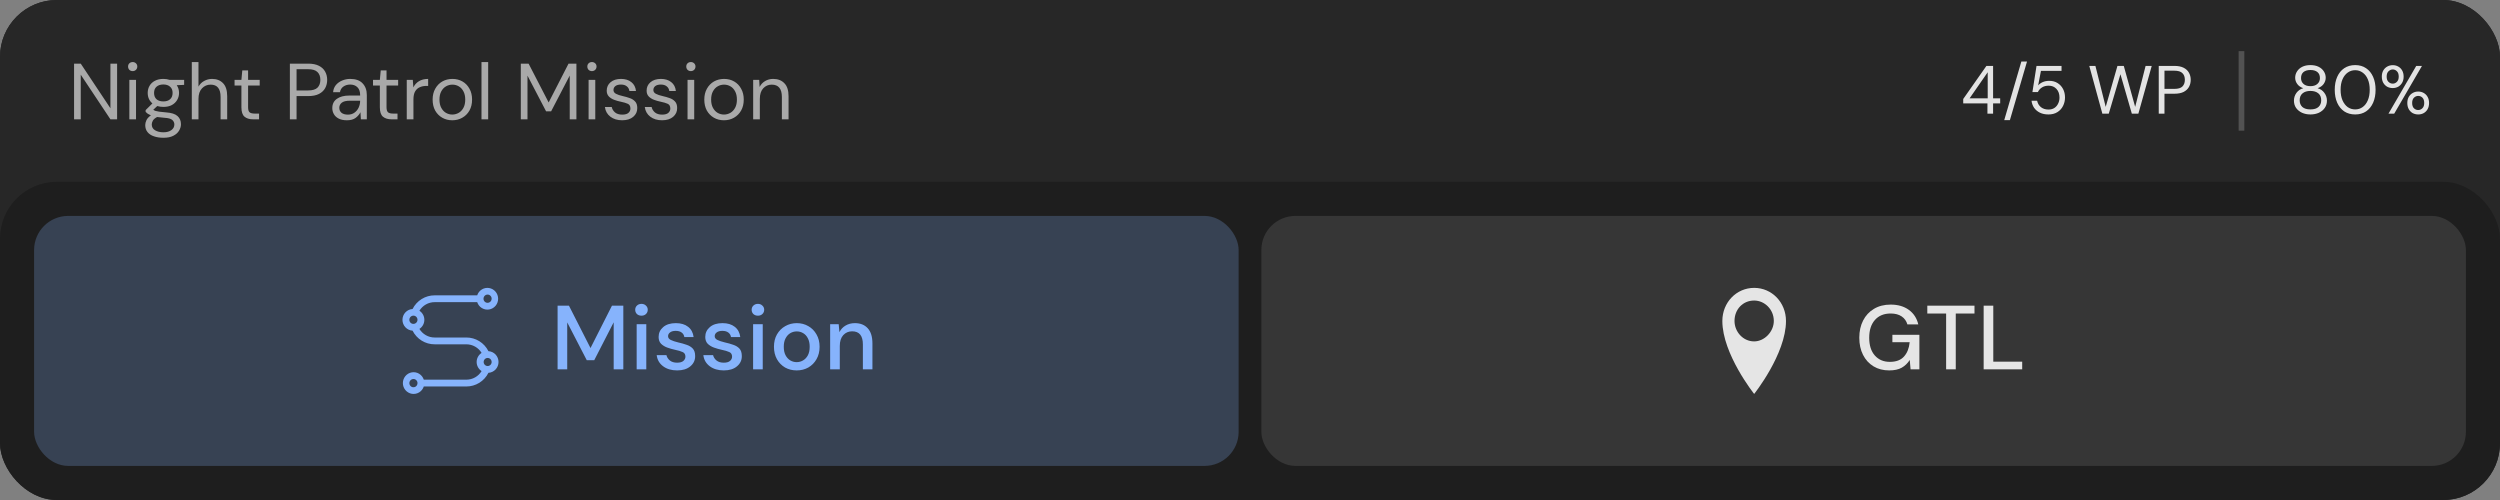 <svg width="440" height="88" viewBox="0 0 440 88" fill="none" xmlns="http://www.w3.org/2000/svg">
<rect x="0" y="0" width="440" height="88" fill="#808080" stroke="none"/>
<g clip-path="url(#clip0_2424_40726)">
<rect width="440" height="88" rx="10" fill="#272727"/>
<rect width="440" height="32" fill="#272727"/>
<path d="M13.036 21V11.2H14.212L19.434 19.054V11.2H20.61V21H19.434L14.212 13.146V21H13.036ZM23.353 12.516C23.12 12.516 22.924 12.441 22.765 12.292C22.616 12.133 22.541 11.937 22.541 11.704C22.541 11.48 22.616 11.293 22.765 11.144C22.924 10.995 23.12 10.92 23.353 10.92C23.577 10.92 23.769 10.995 23.927 11.144C24.086 11.293 24.165 11.48 24.165 11.704C24.165 11.937 24.086 12.133 23.927 12.292C23.769 12.441 23.577 12.516 23.353 12.516ZM22.765 21V14.056H23.941V21H22.765ZM28.754 18.816C28.362 18.816 28.003 18.765 27.676 18.662L26.976 19.32C27.079 19.395 27.205 19.46 27.354 19.516C27.513 19.563 27.737 19.609 28.026 19.656C28.315 19.693 28.721 19.735 29.244 19.782C30.177 19.847 30.845 20.062 31.246 20.426C31.647 20.79 31.848 21.266 31.848 21.854C31.848 22.255 31.736 22.638 31.512 23.002C31.297 23.366 30.961 23.665 30.504 23.898C30.056 24.131 29.477 24.248 28.768 24.248C28.143 24.248 27.587 24.164 27.102 23.996C26.617 23.837 26.239 23.59 25.968 23.254C25.697 22.927 25.562 22.512 25.562 22.008C25.562 21.747 25.632 21.462 25.772 21.154C25.912 20.855 26.173 20.571 26.556 20.3C26.351 20.216 26.173 20.127 26.024 20.034C25.884 19.931 25.753 19.819 25.632 19.698V19.376L26.822 18.2C26.271 17.733 25.996 17.117 25.996 16.352C25.996 15.895 26.103 15.479 26.318 15.106C26.533 14.733 26.845 14.439 27.256 14.224C27.667 14 28.166 13.888 28.754 13.888C29.155 13.888 29.519 13.944 29.846 14.056H32.408V14.938L31.106 14.994C31.377 15.386 31.512 15.839 31.512 16.352C31.512 16.809 31.4 17.225 31.176 17.598C30.961 17.971 30.649 18.27 30.238 18.494C29.837 18.709 29.342 18.816 28.754 18.816ZM28.754 17.85C29.249 17.85 29.641 17.724 29.93 17.472C30.229 17.211 30.378 16.837 30.378 16.352C30.378 15.876 30.229 15.512 29.93 15.26C29.641 14.999 29.249 14.868 28.754 14.868C28.25 14.868 27.849 14.999 27.55 15.26C27.261 15.512 27.116 15.876 27.116 16.352C27.116 16.837 27.261 17.211 27.55 17.472C27.849 17.724 28.25 17.85 28.754 17.85ZM26.71 21.896C26.71 22.363 26.906 22.708 27.298 22.932C27.69 23.165 28.18 23.282 28.768 23.282C29.347 23.282 29.809 23.156 30.154 22.904C30.509 22.652 30.686 22.316 30.686 21.896C30.686 21.597 30.565 21.336 30.322 21.112C30.079 20.897 29.631 20.771 28.978 20.734C28.465 20.697 28.021 20.65 27.648 20.594C27.265 20.799 27.013 21.019 26.892 21.252C26.771 21.495 26.71 21.709 26.71 21.896ZM33.756 21V10.92H34.932V15.246C35.165 14.817 35.496 14.485 35.926 14.252C36.355 14.009 36.822 13.888 37.326 13.888C38.128 13.888 38.772 14.14 39.258 14.644C39.743 15.139 39.986 15.904 39.986 16.94V21H38.824V17.066C38.824 15.619 38.24 14.896 37.074 14.896C36.467 14.896 35.958 15.115 35.548 15.554C35.137 15.983 34.932 16.599 34.932 17.402V21H33.756ZM44.532 21C43.898 21 43.398 20.846 43.034 20.538C42.67 20.23 42.488 19.675 42.488 18.872V15.05H41.284V14.056H42.488L42.642 12.39H43.664V14.056H45.708V15.05H43.664V18.872C43.664 19.311 43.753 19.609 43.93 19.768C44.108 19.917 44.42 19.992 44.868 19.992H45.596V21H44.532ZM51.019 21V11.2H54.239C55.005 11.2 55.635 11.326 56.129 11.578C56.624 11.83 56.988 12.171 57.221 12.6C57.464 13.029 57.585 13.515 57.585 14.056C57.585 14.588 57.469 15.069 57.235 15.498C57.002 15.927 56.638 16.273 56.143 16.534C55.649 16.786 55.014 16.912 54.239 16.912H52.195V21H51.019ZM52.195 15.918H54.211C54.995 15.918 55.551 15.755 55.877 15.428C56.213 15.092 56.381 14.635 56.381 14.056C56.381 13.468 56.213 13.011 55.877 12.684C55.551 12.348 54.995 12.18 54.211 12.18H52.195V15.918ZM61.06 21.168C60.481 21.168 60 21.07 59.618 20.874C59.235 20.678 58.95 20.417 58.764 20.09C58.577 19.763 58.484 19.409 58.484 19.026C58.484 18.317 58.754 17.771 59.296 17.388C59.837 17.005 60.574 16.814 61.508 16.814H63.384V16.73C63.384 16.123 63.225 15.666 62.908 15.358C62.59 15.041 62.166 14.882 61.634 14.882C61.176 14.882 60.78 14.999 60.444 15.232C60.117 15.456 59.912 15.787 59.828 16.226H58.624C58.67 15.722 58.838 15.297 59.128 14.952C59.426 14.607 59.795 14.345 60.234 14.168C60.672 13.981 61.139 13.888 61.634 13.888C62.604 13.888 63.332 14.149 63.818 14.672C64.312 15.185 64.56 15.871 64.56 16.73V21H63.51L63.44 19.754C63.244 20.146 62.954 20.482 62.572 20.762C62.198 21.033 61.694 21.168 61.06 21.168ZM61.242 20.174C61.69 20.174 62.072 20.057 62.39 19.824C62.716 19.591 62.964 19.287 63.132 18.914C63.3 18.541 63.384 18.149 63.384 17.738V17.724H61.606C60.915 17.724 60.425 17.845 60.136 18.088C59.856 18.321 59.716 18.615 59.716 18.97C59.716 19.334 59.846 19.628 60.108 19.852C60.378 20.067 60.756 20.174 61.242 20.174ZM68.897 21C68.263 21 67.763 20.846 67.4 20.538C67.035 20.23 66.853 19.675 66.853 18.872V15.05H65.65V14.056H66.853L67.007 12.39H68.029V14.056H70.073V15.05H68.029V18.872C68.029 19.311 68.118 19.609 68.296 19.768C68.473 19.917 68.785 19.992 69.234 19.992H69.962V21H68.897ZM71.589 21V14.056H72.653L72.751 15.386C72.965 14.929 73.292 14.565 73.731 14.294C74.169 14.023 74.711 13.888 75.355 13.888V15.12H75.033C74.622 15.12 74.244 15.195 73.899 15.344C73.553 15.484 73.278 15.727 73.073 16.072C72.867 16.417 72.765 16.893 72.765 17.5V21H71.589ZM79.6 21.168C78.946 21.168 78.358 21.019 77.836 20.72C77.313 20.421 76.898 20.001 76.59 19.46C76.291 18.909 76.142 18.265 76.142 17.528C76.142 16.791 76.296 16.151 76.604 15.61C76.912 15.059 77.327 14.635 77.85 14.336C78.382 14.037 78.974 13.888 79.628 13.888C80.281 13.888 80.869 14.037 81.392 14.336C81.914 14.635 82.325 15.059 82.624 15.61C82.932 16.151 83.086 16.791 83.086 17.528C83.086 18.265 82.932 18.909 82.624 19.46C82.316 20.001 81.896 20.421 81.364 20.72C80.841 21.019 80.253 21.168 79.6 21.168ZM79.6 20.16C80.001 20.16 80.374 20.062 80.72 19.866C81.065 19.67 81.345 19.376 81.56 18.984C81.774 18.592 81.882 18.107 81.882 17.528C81.882 16.949 81.774 16.464 81.56 16.072C81.354 15.68 81.079 15.386 80.734 15.19C80.388 14.994 80.02 14.896 79.628 14.896C79.226 14.896 78.853 14.994 78.508 15.19C78.162 15.386 77.882 15.68 77.668 16.072C77.453 16.464 77.346 16.949 77.346 17.528C77.346 18.107 77.453 18.592 77.668 18.984C77.882 19.376 78.158 19.67 78.494 19.866C78.839 20.062 79.208 20.16 79.6 20.16ZM84.742 21V10.92H85.918V21H84.742ZM91.662 21V11.2H93.034L96.562 18.032L100.063 11.2H101.449V21H100.273V13.3L96.996 19.6H96.115L92.838 13.314V21H91.662ZM104.181 12.516C103.948 12.516 103.752 12.441 103.593 12.292C103.444 12.133 103.369 11.937 103.369 11.704C103.369 11.48 103.444 11.293 103.593 11.144C103.752 10.995 103.948 10.92 104.181 10.92C104.405 10.92 104.596 10.995 104.755 11.144C104.914 11.293 104.993 11.48 104.993 11.704C104.993 11.937 104.914 12.133 104.755 12.292C104.596 12.441 104.405 12.516 104.181 12.516ZM103.593 21V14.056H104.769V21H103.593ZM109.498 21.168C108.667 21.168 107.976 20.958 107.426 20.538C106.875 20.118 106.553 19.549 106.46 18.83H107.664C107.738 19.194 107.93 19.511 108.238 19.782C108.555 20.043 108.98 20.174 109.512 20.174C110.006 20.174 110.37 20.071 110.604 19.866C110.837 19.651 110.954 19.399 110.954 19.11C110.954 18.69 110.8 18.41 110.492 18.27C110.193 18.13 109.768 18.004 109.218 17.892C108.844 17.817 108.471 17.71 108.098 17.57C107.724 17.43 107.412 17.234 107.16 16.982C106.908 16.721 106.782 16.38 106.782 15.96C106.782 15.353 107.006 14.859 107.454 14.476C107.911 14.084 108.527 13.888 109.302 13.888C110.039 13.888 110.641 14.075 111.108 14.448C111.584 14.812 111.859 15.335 111.934 16.016H110.772C110.725 15.661 110.571 15.386 110.31 15.19C110.058 14.985 109.717 14.882 109.288 14.882C108.868 14.882 108.541 14.971 108.308 15.148C108.084 15.325 107.972 15.559 107.972 15.848C107.972 16.128 108.116 16.347 108.406 16.506C108.704 16.665 109.106 16.8 109.61 16.912C110.039 17.005 110.445 17.122 110.828 17.262C111.22 17.393 111.537 17.593 111.78 17.864C112.032 18.125 112.158 18.508 112.158 19.012C112.167 19.637 111.929 20.155 111.444 20.566C110.968 20.967 110.319 21.168 109.498 21.168ZM116.519 21.168C115.688 21.168 114.997 20.958 114.447 20.538C113.896 20.118 113.574 19.549 113.481 18.83H114.685C114.759 19.194 114.951 19.511 115.259 19.782C115.576 20.043 116.001 20.174 116.533 20.174C117.027 20.174 117.391 20.071 117.625 19.866C117.858 19.651 117.975 19.399 117.975 19.11C117.975 18.69 117.821 18.41 117.513 18.27C117.214 18.13 116.789 18.004 116.239 17.892C115.865 17.817 115.492 17.71 115.119 17.57C114.745 17.43 114.433 17.234 114.181 16.982C113.929 16.721 113.803 16.38 113.803 15.96C113.803 15.353 114.027 14.859 114.475 14.476C114.932 14.084 115.548 13.888 116.323 13.888C117.06 13.888 117.662 14.075 118.129 14.448C118.605 14.812 118.88 15.335 118.955 16.016H117.793C117.746 15.661 117.592 15.386 117.331 15.19C117.079 14.985 116.738 14.882 116.309 14.882C115.889 14.882 115.562 14.971 115.329 15.148C115.105 15.325 114.993 15.559 114.993 15.848C114.993 16.128 115.137 16.347 115.427 16.506C115.725 16.665 116.127 16.8 116.631 16.912C117.06 17.005 117.466 17.122 117.849 17.262C118.241 17.393 118.558 17.593 118.801 17.864C119.053 18.125 119.179 18.508 119.179 19.012C119.188 19.637 118.95 20.155 118.465 20.566C117.989 20.967 117.34 21.168 116.519 21.168ZM121.594 12.516C121.36 12.516 121.164 12.441 121.006 12.292C120.856 12.133 120.782 11.937 120.782 11.704C120.782 11.48 120.856 11.293 121.006 11.144C121.164 10.995 121.36 10.92 121.594 10.92C121.818 10.92 122.009 10.995 122.168 11.144C122.326 11.293 122.406 11.48 122.406 11.704C122.406 11.937 122.326 12.133 122.168 12.292C122.009 12.441 121.818 12.516 121.594 12.516ZM121.006 21V14.056H122.182V21H121.006ZM127.414 21.168C126.761 21.168 126.173 21.019 125.65 20.72C125.128 20.421 124.712 20.001 124.404 19.46C124.106 18.909 123.956 18.265 123.956 17.528C123.956 16.791 124.11 16.151 124.418 15.61C124.726 15.059 125.142 14.635 125.664 14.336C126.196 14.037 126.789 13.888 127.442 13.888C128.096 13.888 128.684 14.037 129.206 14.336C129.729 14.635 130.14 15.059 130.438 15.61C130.746 16.151 130.9 16.791 130.9 17.528C130.9 18.265 130.746 18.909 130.438 19.46C130.13 20.001 129.71 20.421 129.178 20.72C128.656 21.019 128.068 21.168 127.414 21.168ZM127.414 20.16C127.816 20.16 128.189 20.062 128.534 19.866C128.88 19.67 129.16 19.376 129.374 18.984C129.589 18.592 129.696 18.107 129.696 17.528C129.696 16.949 129.589 16.464 129.374 16.072C129.169 15.68 128.894 15.386 128.548 15.19C128.203 14.994 127.834 14.896 127.442 14.896C127.041 14.896 126.668 14.994 126.322 15.19C125.977 15.386 125.697 15.68 125.482 16.072C125.268 16.464 125.16 16.949 125.16 17.528C125.16 18.107 125.268 18.592 125.482 18.984C125.697 19.376 125.972 19.67 126.308 19.866C126.654 20.062 127.022 20.16 127.414 20.16ZM132.556 21V14.056H133.62L133.69 15.302C133.914 14.863 134.236 14.518 134.656 14.266C135.076 14.014 135.552 13.888 136.084 13.888C136.906 13.888 137.559 14.14 138.044 14.644C138.539 15.139 138.786 15.904 138.786 16.94V21H137.61V17.066C137.61 15.619 137.013 14.896 135.818 14.896C135.221 14.896 134.722 15.115 134.32 15.554C133.928 15.983 133.732 16.599 133.732 17.402V21H132.556Z" fill="white" fill-opacity="0.6"/>
<path d="M349.788 20V18.2H345.528V17.42L349.608 11.6H350.784V17.312H352.032V18.2H350.784V20H349.788ZM346.644 17.312H349.836V12.716L346.644 17.312ZM352.746 21.14L355.758 10.832H356.754L353.742 21.14H352.746ZM360.526 20.144C359.95 20.144 359.45 20.04 359.026 19.832C358.602 19.624 358.262 19.34 358.006 18.98C357.758 18.612 357.606 18.196 357.55 17.732H358.534C358.63 18.196 358.854 18.572 359.206 18.86C359.558 19.14 360.002 19.28 360.538 19.28C360.938 19.28 361.282 19.188 361.57 19.004C361.858 18.812 362.078 18.556 362.23 18.236C362.39 17.916 362.47 17.56 362.47 17.168C362.47 16.544 362.294 16.04 361.942 15.656C361.59 15.272 361.134 15.08 360.574 15.08C360.11 15.08 359.714 15.184 359.386 15.392C359.058 15.6 358.818 15.872 358.666 16.208H357.706L358.426 11.6H362.83V12.476H359.206L358.714 15.032C358.906 14.8 359.17 14.608 359.506 14.456C359.85 14.304 360.242 14.228 360.682 14.228C361.234 14.228 361.714 14.356 362.122 14.612C362.538 14.868 362.862 15.216 363.094 15.656C363.326 16.096 363.442 16.596 363.442 17.156C363.442 17.692 363.326 18.188 363.094 18.644C362.87 19.1 362.538 19.464 362.098 19.736C361.666 20.008 361.142 20.144 360.526 20.144ZM370.017 20.012L367.713 11.6H368.793L370.605 18.812L372.669 11.6H373.785L375.789 18.812L377.625 11.6H378.705L376.353 20H375.201L373.197 13.064L371.145 20L370.017 20.012ZM379.939 20V11.6H382.699C383.355 11.6 383.895 11.708 384.319 11.924C384.743 12.14 385.055 12.432 385.255 12.8C385.463 13.168 385.567 13.584 385.567 14.048C385.567 14.504 385.467 14.916 385.267 15.284C385.067 15.652 384.755 15.948 384.331 16.172C383.907 16.388 383.363 16.496 382.699 16.496H380.947V20H379.939ZM380.947 15.644H382.675C383.347 15.644 383.823 15.504 384.103 15.224C384.391 14.936 384.535 14.544 384.535 14.048C384.535 13.544 384.391 13.152 384.103 12.872C383.823 12.584 383.347 12.44 382.675 12.44H380.947V15.644Z" fill="white" fill-opacity="0.87"/>
<line x1="394.5" y1="9" x2="394.5" y2="23" stroke="white" stroke-opacity="0.2"/>
<path d="M406.638 20.144C406.086 20.144 405.59 20.044 405.15 19.844C404.71 19.636 404.362 19.352 404.106 18.992C403.858 18.624 403.734 18.2 403.734 17.72C403.734 17.208 403.882 16.748 404.178 16.34C404.482 15.932 404.882 15.66 405.378 15.524C404.922 15.372 404.57 15.128 404.322 14.792C404.074 14.456 403.95 14.088 403.95 13.688C403.95 13.28 404.058 12.908 404.274 12.572C404.49 12.228 404.798 11.956 405.198 11.756C405.598 11.556 406.078 11.456 406.638 11.456C407.198 11.456 407.678 11.556 408.078 11.756C408.478 11.956 408.786 12.228 409.002 12.572C409.218 12.908 409.326 13.28 409.326 13.688C409.326 14.08 409.202 14.448 408.954 14.792C408.706 15.128 408.354 15.372 407.898 15.524C408.394 15.66 408.79 15.932 409.086 16.34C409.39 16.748 409.542 17.208 409.542 17.72C409.542 18.2 409.414 18.624 409.158 18.992C408.91 19.352 408.566 19.636 408.126 19.844C407.686 20.044 407.19 20.144 406.638 20.144ZM406.638 15.164C407.15 15.164 407.554 15.036 407.85 14.78C408.154 14.516 408.306 14.172 408.306 13.748C408.306 13.276 408.158 12.92 407.862 12.68C407.566 12.44 407.158 12.32 406.638 12.32C406.118 12.32 405.71 12.44 405.414 12.68C405.126 12.92 404.982 13.276 404.982 13.748C404.982 14.172 405.13 14.516 405.426 14.78C405.722 15.036 406.126 15.164 406.638 15.164ZM406.638 19.256C407.27 19.256 407.742 19.112 408.054 18.824C408.374 18.528 408.534 18.14 408.534 17.66C408.534 17.116 408.362 16.704 408.018 16.424C407.674 16.144 407.214 16.004 406.638 16.004C406.062 16.004 405.602 16.144 405.258 16.424C404.914 16.704 404.742 17.116 404.742 17.66C404.742 18.14 404.898 18.528 405.21 18.824C405.53 19.112 406.006 19.256 406.638 19.256ZM414.514 20.144C413.77 20.144 413.126 19.964 412.582 19.604C412.046 19.236 411.634 18.728 411.346 18.08C411.058 17.424 410.914 16.664 410.914 15.8C410.914 14.936 411.058 14.18 411.346 13.532C411.634 12.876 412.046 12.368 412.582 12.008C413.126 11.64 413.77 11.456 414.514 11.456C415.258 11.456 415.898 11.64 416.434 12.008C416.97 12.368 417.382 12.876 417.67 13.532C417.958 14.18 418.102 14.936 418.102 15.8C418.102 16.664 417.958 17.424 417.67 18.08C417.382 18.728 416.97 19.236 416.434 19.604C415.898 19.964 415.258 20.144 414.514 20.144ZM414.514 19.256C415.002 19.256 415.438 19.12 415.822 18.848C416.214 18.568 416.518 18.172 416.734 17.66C416.958 17.14 417.07 16.52 417.07 15.8C417.07 15.08 416.958 14.464 416.734 13.952C416.518 13.44 416.214 13.048 415.822 12.776C415.438 12.496 415.002 12.356 414.514 12.356C414.018 12.356 413.578 12.496 413.194 12.776C412.81 13.048 412.506 13.44 412.282 13.952C412.058 14.464 411.946 15.08 411.946 15.8C411.946 16.52 412.058 17.14 412.282 17.66C412.506 18.172 412.81 18.568 413.194 18.848C413.578 19.12 414.018 19.256 414.514 19.256ZM421.119 15.5C420.759 15.5 420.431 15.42 420.135 15.26C419.847 15.092 419.619 14.86 419.451 14.564C419.283 14.26 419.199 13.9 419.199 13.484C419.199 13.068 419.283 12.712 419.451 12.416C419.627 12.112 419.859 11.88 420.147 11.72C420.443 11.552 420.771 11.468 421.131 11.468C421.491 11.468 421.815 11.552 422.103 11.72C422.391 11.88 422.619 12.112 422.787 12.416C422.955 12.712 423.039 13.068 423.039 13.484C423.039 13.9 422.951 14.26 422.775 14.564C422.607 14.86 422.379 15.092 422.091 15.26C421.803 15.42 421.479 15.5 421.119 15.5ZM420.375 20L425.259 11.6H426.267L421.383 20H420.375ZM421.119 14.72C421.399 14.72 421.643 14.616 421.851 14.408C422.067 14.2 422.175 13.892 422.175 13.484C422.175 13.068 422.071 12.756 421.863 12.548C421.655 12.332 421.411 12.224 421.131 12.224C420.851 12.224 420.599 12.332 420.375 12.548C420.159 12.756 420.051 13.068 420.051 13.484C420.051 13.892 420.159 14.2 420.375 14.408C420.591 14.616 420.839 14.72 421.119 14.72ZM425.607 20.144C425.247 20.144 424.919 20.064 424.623 19.904C424.335 19.736 424.107 19.504 423.939 19.208C423.771 18.904 423.687 18.544 423.687 18.128C423.687 17.712 423.771 17.356 423.939 17.06C424.115 16.756 424.347 16.524 424.635 16.364C424.923 16.196 425.247 16.112 425.607 16.112C425.967 16.112 426.291 16.196 426.579 16.364C426.867 16.524 427.095 16.756 427.263 17.06C427.431 17.356 427.515 17.712 427.515 18.128C427.515 18.544 427.431 18.904 427.263 19.208C427.095 19.504 426.867 19.736 426.579 19.904C426.291 20.064 425.967 20.144 425.607 20.144ZM425.595 19.364C425.883 19.364 426.131 19.26 426.339 19.052C426.555 18.844 426.663 18.536 426.663 18.128C426.663 17.712 426.559 17.4 426.351 17.192C426.143 16.984 425.895 16.88 425.607 16.88C425.327 16.88 425.079 16.984 424.863 17.192C424.647 17.4 424.539 17.712 424.539 18.128C424.539 18.536 424.643 18.844 424.851 19.052C425.067 19.26 425.315 19.364 425.595 19.364Z" fill="white" fill-opacity="0.87"/>
<rect y="32" width="440" height="56" rx="10" fill="#1E1E1E"/>
<rect x="6" y="38" width="212" height="44" rx="6" fill="#86B3FC" fill-opacity="0.24"/>
<path d="M85.964 61.805C85.6 61.08 85.044 60.471 84.359 60.047C83.673 59.622 82.885 59.399 82.082 59.401H76.585C76.57 59.401 76.555 59.401 76.539 59.405C76.524 59.41 76.509 59.401 76.493 59.401C75.956 59.402 75.428 59.263 74.959 58.998C74.49 58.734 74.096 58.352 73.815 57.889C74.082 57.718 74.301 57.482 74.454 57.203C74.606 56.923 74.686 56.609 74.686 56.29C74.686 55.971 74.606 55.656 74.454 55.377C74.301 55.097 74.082 54.861 73.815 54.691C74.097 54.228 74.491 53.846 74.96 53.581C75.429 53.316 75.957 53.178 76.494 53.179C76.509 53.179 76.525 53.179 76.54 53.174C76.555 53.17 76.571 53.179 76.586 53.179H83.987C84.128 53.611 84.416 53.978 84.8 54.214C85.184 54.451 85.638 54.541 86.082 54.469C86.525 54.397 86.929 54.167 87.22 53.821C87.511 53.474 87.671 53.035 87.671 52.58C87.671 52.125 87.511 51.685 87.22 51.339C86.929 50.993 86.525 50.763 86.082 50.691C85.638 50.619 85.184 50.709 84.8 50.945C84.416 51.181 84.128 51.548 83.987 51.98H76.585C76.57 51.98 76.555 51.98 76.539 51.985C76.524 51.99 76.509 51.98 76.493 51.98C75.69 51.978 74.902 52.202 74.216 52.627C73.531 53.051 72.975 53.66 72.611 54.385C72.131 54.413 71.679 54.626 71.349 54.98C71.018 55.334 70.834 55.803 70.834 56.291C70.834 56.778 71.018 57.247 71.349 57.601C71.679 57.955 72.131 58.168 72.611 58.196C72.975 58.921 73.531 59.529 74.216 59.954C74.902 60.378 75.69 60.602 76.493 60.6C76.509 60.6 76.524 60.6 76.539 60.595C76.555 60.59 76.57 60.6 76.585 60.6H82.082C82.619 60.599 83.147 60.737 83.616 61.002C84.085 61.266 84.479 61.649 84.761 62.112C84.494 62.282 84.274 62.518 84.122 62.797C83.969 63.077 83.889 63.391 83.889 63.711C83.889 64.03 83.969 64.344 84.122 64.624C84.274 64.903 84.494 65.139 84.761 65.31C84.48 65.773 84.085 66.155 83.617 66.419C83.148 66.684 82.619 66.823 82.083 66.822C82.067 66.822 82.052 66.822 82.037 66.826C82.021 66.831 82.006 66.822 81.99 66.822H74.588C74.447 66.39 74.159 66.023 73.775 65.787C73.392 65.551 72.938 65.46 72.494 65.533C72.051 65.605 71.648 65.834 71.356 66.18C71.065 66.526 70.905 66.966 70.905 67.421C70.905 67.875 71.065 68.315 71.356 68.661C71.648 69.007 72.051 69.237 72.494 69.309C72.938 69.381 73.392 69.291 73.775 69.055C74.159 68.819 74.447 68.452 74.588 68.02H81.99C82.005 68.02 82.02 68.02 82.036 68.015C82.051 68.011 82.067 68.02 82.082 68.02C82.885 68.022 83.673 67.798 84.359 67.374C85.044 66.95 85.6 66.341 85.964 65.616C86.444 65.588 86.896 65.375 87.227 65.021C87.557 64.667 87.741 64.198 87.741 63.711C87.741 63.223 87.557 62.755 87.227 62.4C86.896 62.046 86.444 61.833 85.964 61.805ZM85.095 52.581C85.092 52.437 85.132 52.295 85.21 52.173C85.287 52.052 85.398 51.957 85.529 51.9C85.66 51.843 85.805 51.826 85.945 51.853C86.085 51.879 86.215 51.948 86.316 52.049C86.418 52.15 86.488 52.279 86.516 52.421C86.545 52.562 86.532 52.709 86.478 52.843C86.424 52.976 86.332 53.091 86.213 53.171C86.095 53.252 85.956 53.295 85.813 53.295C85.624 53.296 85.443 53.222 85.308 53.088C85.174 52.954 85.097 52.772 85.095 52.581ZM72.044 56.291C72.042 56.146 72.082 56.004 72.159 55.883C72.236 55.762 72.348 55.666 72.479 55.609C72.61 55.552 72.754 55.536 72.894 55.563C73.035 55.589 73.164 55.657 73.266 55.758C73.367 55.86 73.437 55.989 73.466 56.13C73.495 56.272 73.481 56.419 73.427 56.552C73.373 56.686 73.281 56.8 73.163 56.881C73.045 56.962 72.905 57.005 72.763 57.005C72.574 57.006 72.392 56.932 72.257 56.798C72.123 56.664 72.046 56.482 72.044 56.291ZM73.481 67.419C73.483 67.563 73.444 67.705 73.366 67.826C73.289 67.948 73.178 68.043 73.047 68.1C72.916 68.157 72.771 68.173 72.631 68.147C72.49 68.12 72.361 68.052 72.26 67.951C72.158 67.85 72.088 67.72 72.059 67.579C72.031 67.437 72.044 67.291 72.098 67.157C72.152 67.023 72.244 66.909 72.362 66.828C72.481 66.748 72.62 66.705 72.763 66.705C72.951 66.703 73.133 66.778 73.267 66.912C73.402 67.045 73.479 67.228 73.481 67.419ZM85.813 64.423C85.674 64.421 85.539 64.376 85.425 64.296C85.311 64.216 85.222 64.104 85.171 63.973C85.12 63.843 85.108 63.7 85.136 63.562C85.165 63.424 85.233 63.298 85.332 63.2C85.431 63.101 85.557 63.035 85.693 63.008C85.83 62.982 85.971 62.996 86.099 63.051C86.227 63.105 86.336 63.197 86.413 63.314C86.49 63.431 86.531 63.569 86.531 63.709C86.529 63.9 86.453 64.083 86.318 64.217C86.184 64.351 86.002 64.424 85.813 64.423Z" fill="#86B3FC"/>
<path d="M98.136 65V53.8H100.136L103.928 61.256L107.704 53.8H109.704V65H108.008V56.728L104.584 63.4H103.272L99.832 56.744V65H98.136ZM112.9 55.56C112.58 55.56 112.313 55.464 112.1 55.272C111.897 55.069 111.796 54.819 111.796 54.52C111.796 54.221 111.897 53.976 112.1 53.784C112.313 53.581 112.58 53.48 112.9 53.48C113.22 53.48 113.481 53.581 113.684 53.784C113.897 53.976 114.004 54.221 114.004 54.52C114.004 54.819 113.897 55.069 113.684 55.272C113.481 55.464 113.22 55.56 112.9 55.56ZM112.052 65V57.064H113.748V65H112.052ZM119.179 65.192C118.176 65.192 117.349 64.947 116.699 64.456C116.048 63.965 115.675 63.315 115.579 62.504H117.291C117.376 62.867 117.579 63.181 117.899 63.448C118.219 63.704 118.64 63.832 119.163 63.832C119.675 63.832 120.048 63.725 120.283 63.512C120.517 63.299 120.635 63.053 120.635 62.776C120.635 62.371 120.469 62.099 120.139 61.96C119.819 61.811 119.371 61.677 118.795 61.56C118.347 61.464 117.899 61.336 117.451 61.176C117.013 61.016 116.645 60.792 116.347 60.504C116.059 60.205 115.915 59.805 115.915 59.304C115.915 58.611 116.181 58.035 116.715 57.576C117.248 57.107 117.995 56.872 118.955 56.872C119.84 56.872 120.555 57.085 121.099 57.512C121.653 57.939 121.979 58.541 122.075 59.32H120.443C120.389 58.979 120.229 58.712 119.963 58.52C119.707 58.328 119.36 58.232 118.923 58.232C118.496 58.232 118.165 58.323 117.931 58.504C117.696 58.675 117.579 58.899 117.579 59.176C117.579 59.453 117.739 59.672 118.059 59.832C118.389 59.992 118.821 60.136 119.355 60.264C119.888 60.381 120.379 60.52 120.827 60.68C121.285 60.829 121.653 61.053 121.931 61.352C122.208 61.651 122.347 62.088 122.347 62.664C122.357 63.389 122.075 63.992 121.499 64.472C120.933 64.952 120.16 65.192 119.179 65.192ZM127.39 65.192C126.387 65.192 125.561 64.947 124.91 64.456C124.259 63.965 123.886 63.315 123.79 62.504H125.502C125.587 62.867 125.79 63.181 126.11 63.448C126.43 63.704 126.851 63.832 127.374 63.832C127.886 63.832 128.259 63.725 128.494 63.512C128.729 63.299 128.846 63.053 128.846 62.776C128.846 62.371 128.681 62.099 128.35 61.96C128.03 61.811 127.582 61.677 127.006 61.56C126.558 61.464 126.11 61.336 125.662 61.176C125.225 61.016 124.857 60.792 124.558 60.504C124.27 60.205 124.126 59.805 124.126 59.304C124.126 58.611 124.393 58.035 124.926 57.576C125.459 57.107 126.206 56.872 127.166 56.872C128.051 56.872 128.766 57.085 129.31 57.512C129.865 57.939 130.19 58.541 130.286 59.32H128.654C128.601 58.979 128.441 58.712 128.174 58.52C127.918 58.328 127.571 58.232 127.134 58.232C126.707 58.232 126.377 58.323 126.142 58.504C125.907 58.675 125.79 58.899 125.79 59.176C125.79 59.453 125.95 59.672 126.27 59.832C126.601 59.992 127.033 60.136 127.566 60.264C128.099 60.381 128.59 60.52 129.038 60.68C129.497 60.829 129.865 61.053 130.142 61.352C130.419 61.651 130.558 62.088 130.558 62.664C130.569 63.389 130.286 63.992 129.71 64.472C129.145 64.952 128.371 65.192 127.39 65.192ZM133.394 55.56C133.074 55.56 132.807 55.464 132.594 55.272C132.391 55.069 132.29 54.819 132.29 54.52C132.29 54.221 132.391 53.976 132.594 53.784C132.807 53.581 133.074 53.48 133.394 53.48C133.714 53.48 133.975 53.581 134.178 53.784C134.391 53.976 134.498 54.221 134.498 54.52C134.498 54.819 134.391 55.069 134.178 55.272C133.975 55.464 133.714 55.56 133.394 55.56ZM132.546 65V57.064H134.242V65H132.546ZM140.216 65.192C139.459 65.192 138.776 65.021 138.168 64.68C137.571 64.328 137.096 63.843 136.744 63.224C136.392 62.595 136.216 61.864 136.216 61.032C136.216 60.2 136.392 59.475 136.744 58.856C137.107 58.227 137.592 57.741 138.2 57.4C138.808 57.048 139.486 56.872 140.232 56.872C140.99 56.872 141.667 57.048 142.264 57.4C142.872 57.741 143.352 58.227 143.704 58.856C144.067 59.475 144.248 60.2 144.248 61.032C144.248 61.864 144.067 62.595 143.704 63.224C143.352 63.843 142.872 64.328 142.264 64.68C141.656 65.021 140.974 65.192 140.216 65.192ZM140.216 63.736C140.622 63.736 140.995 63.635 141.336 63.432C141.688 63.229 141.971 62.931 142.184 62.536C142.398 62.131 142.504 61.629 142.504 61.032C142.504 60.435 142.398 59.939 142.184 59.544C141.982 59.139 141.704 58.835 141.352 58.632C141.011 58.429 140.638 58.328 140.232 58.328C139.827 58.328 139.448 58.429 139.096 58.632C138.755 58.835 138.478 59.139 138.264 59.544C138.051 59.939 137.944 60.435 137.944 61.032C137.944 61.629 138.051 62.131 138.264 62.536C138.478 62.931 138.755 63.229 139.096 63.432C139.438 63.635 139.811 63.736 140.216 63.736ZM146.107 65V57.064H147.611L147.739 58.456C147.984 57.965 148.341 57.581 148.811 57.304C149.291 57.016 149.84 56.872 150.459 56.872C151.419 56.872 152.171 57.171 152.715 57.768C153.269 58.365 153.547 59.256 153.547 60.44V65H151.867V60.616C151.867 59.08 151.237 58.312 149.979 58.312C149.349 58.312 148.827 58.536 148.411 58.984C148.005 59.432 147.803 60.072 147.803 60.904V65H146.107Z" fill="#86B3FC"/>
<rect x="222" y="38" width="212" height="44" rx="6" fill="#363636"/>
<path d="M308.733 50.666C305.604 50.666 303.133 53.235 303.133 56.489C303.133 62.312 308.733 69.333 308.733 69.333C308.733 69.333 314.333 62.312 314.333 56.489C314.333 53.235 311.863 50.666 308.733 50.666ZM308.733 60.086C306.756 60.086 305.274 58.373 305.274 56.489C305.274 54.434 306.756 52.893 308.733 52.893C310.545 52.893 312.192 54.434 312.192 56.489C312.192 58.373 310.545 60.086 308.733 60.086Z" fill="white" fill-opacity="0.87"/>
<path d="M332.5 65.192C331.444 65.192 330.521 64.952 329.732 64.472C328.943 63.992 328.329 63.32 327.892 62.456C327.455 61.592 327.236 60.584 327.236 59.432C327.236 58.291 327.46 57.283 327.908 56.408C328.356 55.533 328.991 54.851 329.812 54.36C330.644 53.859 331.625 53.608 332.756 53.608C334.036 53.608 335.103 53.917 335.956 54.536C336.809 55.155 337.364 56.008 337.62 57.096H335.7C335.529 56.499 335.193 56.029 334.692 55.688C334.191 55.347 333.545 55.176 332.756 55.176C331.583 55.176 330.66 55.555 329.988 56.312C329.316 57.069 328.98 58.115 328.98 59.448C328.98 60.781 329.311 61.821 329.972 62.568C330.633 63.315 331.513 63.688 332.612 63.688C333.721 63.688 334.553 63.373 335.108 62.744C335.673 62.115 336.004 61.277 336.1 60.232H333.06V58.92H337.812V65H336.26L336.116 63.352C335.743 63.939 335.273 64.392 334.708 64.712C334.143 65.032 333.407 65.192 332.5 65.192ZM342.518 65V55.176H339.206V53.8H347.51V55.176H344.214V65H342.518ZM349.122 65V53.8H350.818V63.656H355.906V65H349.122Z" fill="white" fill-opacity="0.87"/>
</g>
<defs>
<clipPath id="clip0_2424_40726">
<rect width="440" height="88" rx="10" fill="white"/>
</clipPath>
</defs>
</svg>
